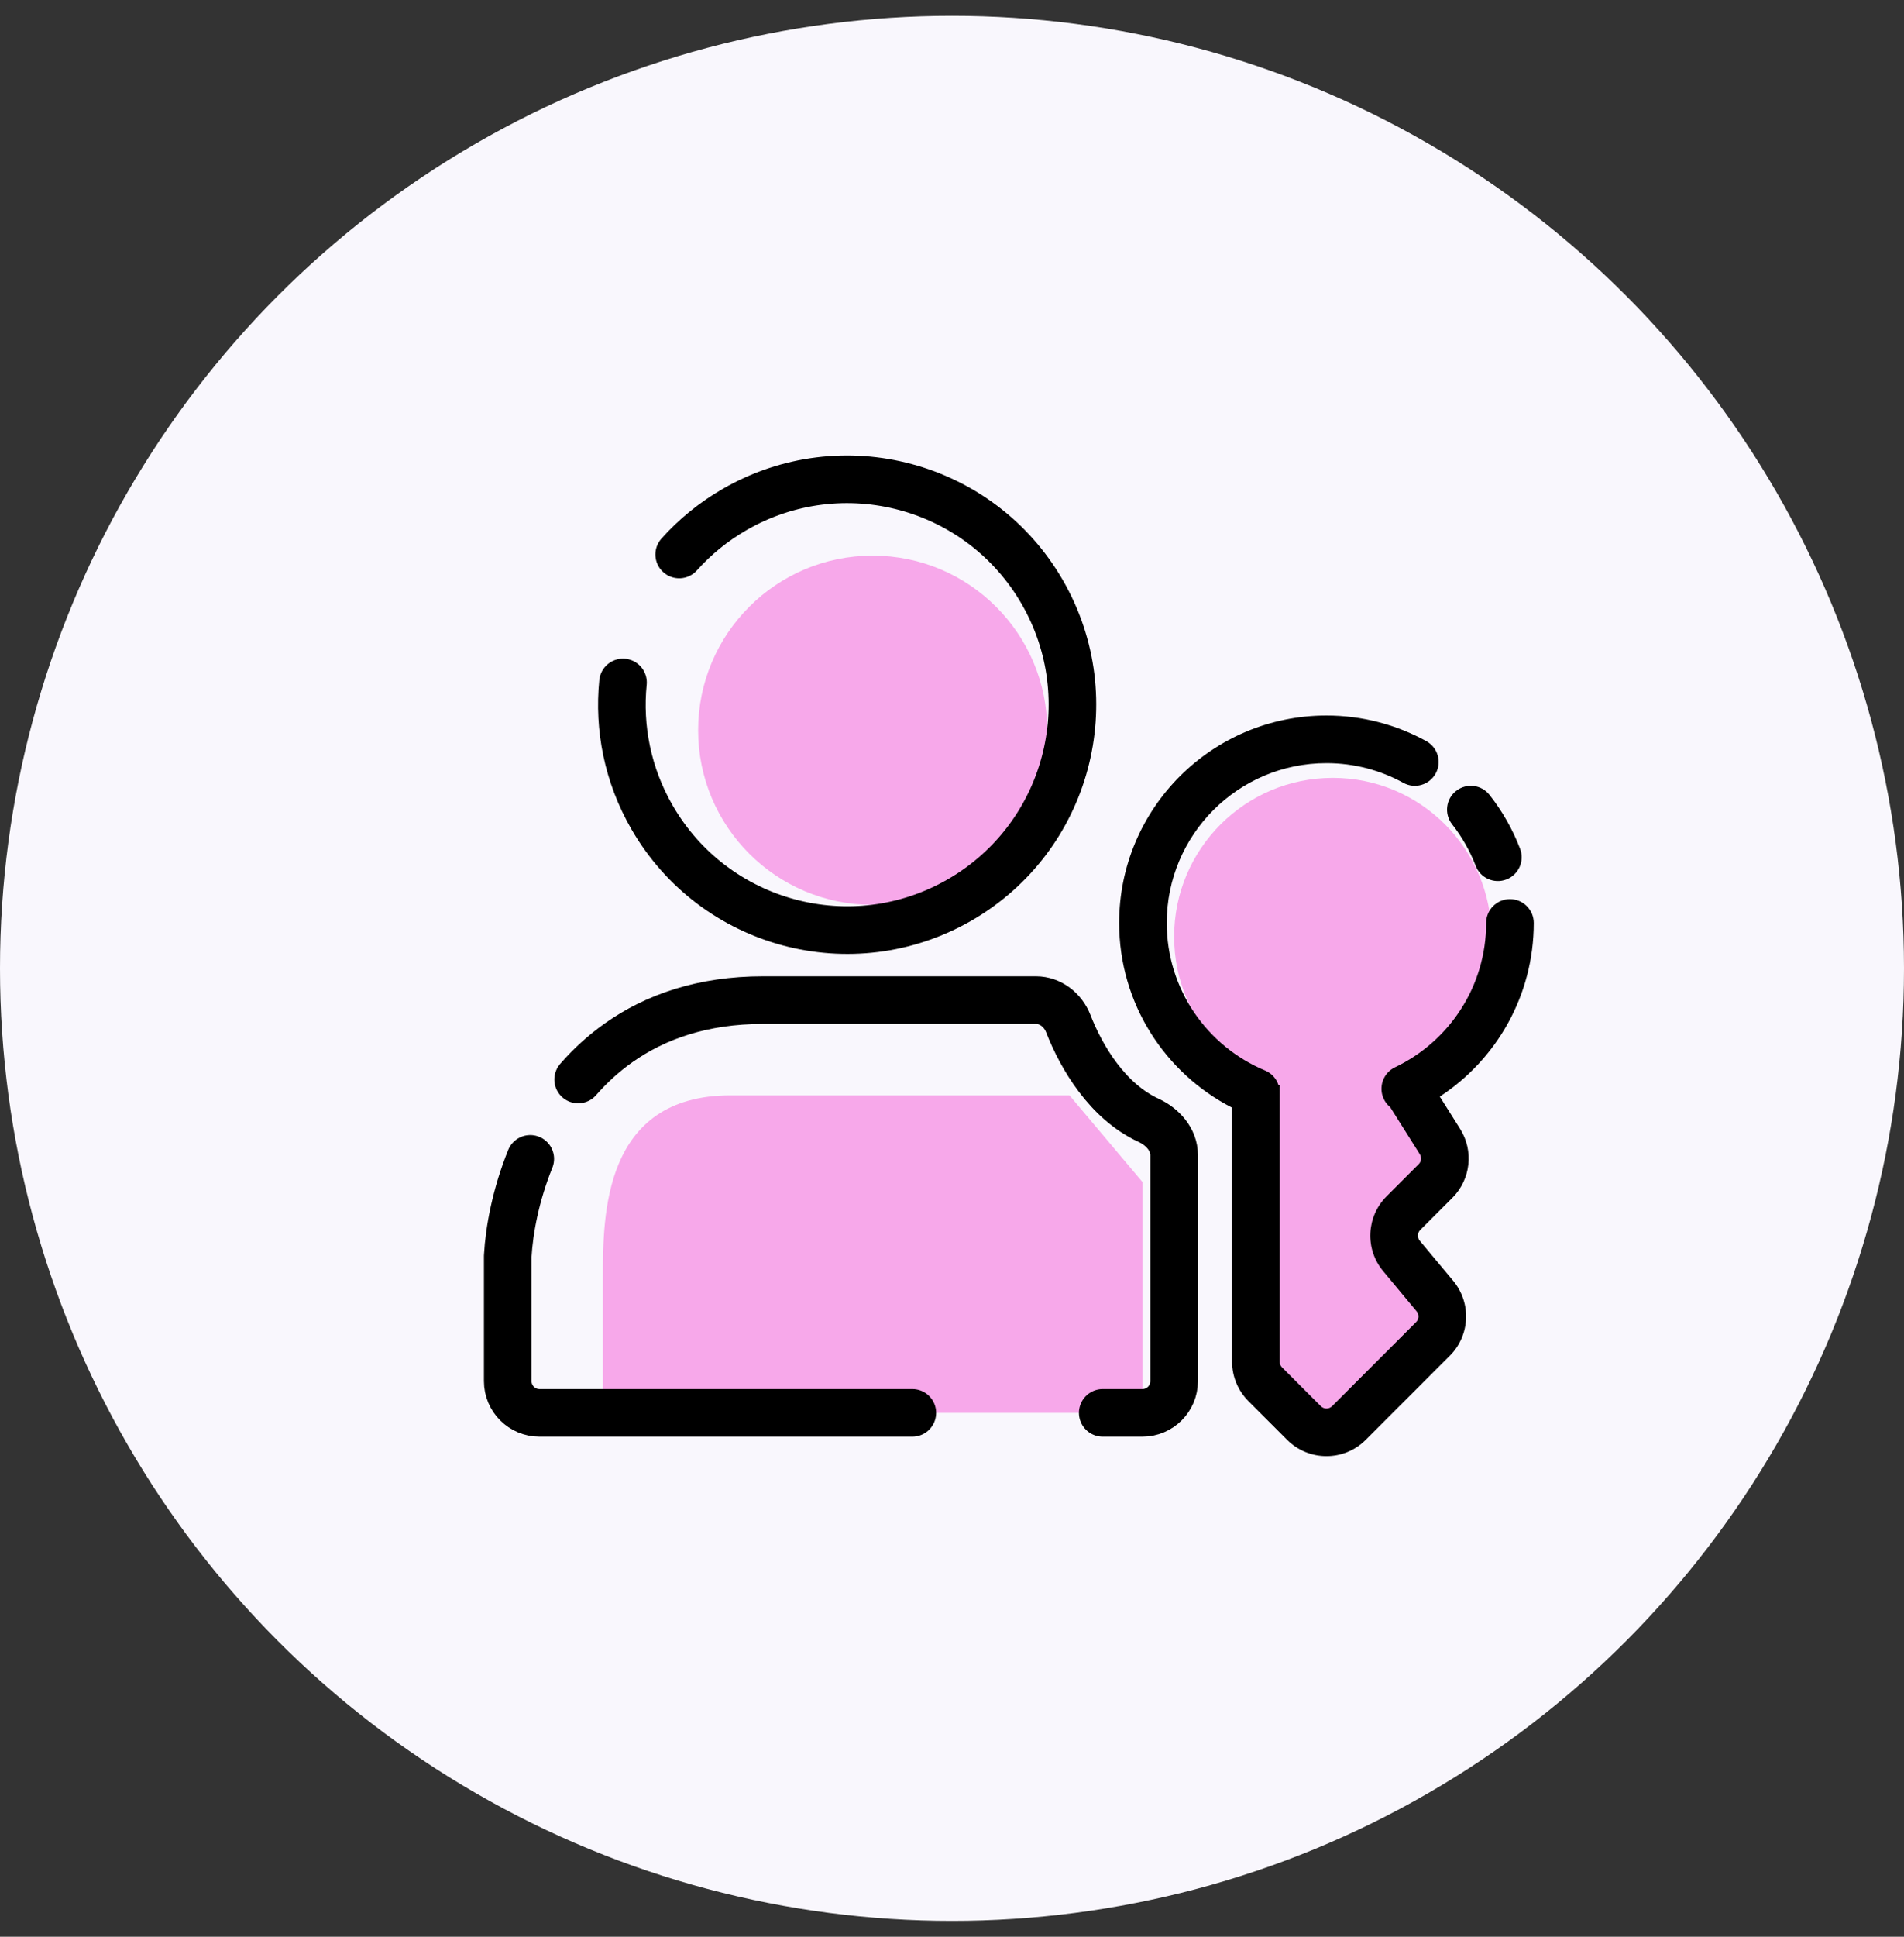 <svg width="60" height="61" viewBox="0 0 60 61" fill="none" xmlns="http://www.w3.org/2000/svg">
<rect x="0" y="0" width="60" height="61" fill="#333333" stroke="none"/>
<circle cx="42" cy="29.5" r="5" fill="#D9D9D9"/>
<circle cx="30" cy="30.5" r="30" fill="white"/>
<circle cx="30" cy="30.5" r="30" fill="#7F56D9" fill-opacity="0.05"/>
<path d="M39.5 43V33.5H44L45.5 36.5L45 37L43.5 39L45 41.5L41.5 45L39.5 43Z" fill="#F7A8EA"/>
<circle cx="42" cy="29.5" r="5" fill="#F7A8EA"/>
<circle cx="27.5" cy="23" r="5.5" fill="#F7A8EA"/>
<path d="M19 44.5H36V37.227L33.703 34.5H23.023C19 34.5 19 38.309 19 40.214V44.5Z" fill="#F7A8EA"/>
<path d="M16.71 36.5C16.257 37.621 16.047 38.727 16 39.569V43.5C16 44.052 16.448 44.5 17 44.5H26H27H28.75M18.219 34C18.589 33.576 19.014 33.183 19.5 32.84C20.648 32.03 22.136 31.5 24.043 31.5C28.7 31.5 31.38 31.5 32.646 31.5C33.105 31.5 33.499 31.815 33.665 32.242C34.079 33.306 34.902 34.69 36.193 35.285C36.637 35.489 37 35.892 37 36.381V43.5C37 44.052 36.552 44.5 36 44.5H34.75" stroke="black" stroke-width="1.5" stroke-linecap="round" stroke-linejoin="round"/>
<path d="M19.632 21.495C19.489 22.923 19.777 24.408 20.549 25.745C22.509 29.14 26.85 30.303 30.245 28.343C33.64 26.383 34.803 22.042 32.843 18.647C30.883 15.252 26.542 14.089 23.147 16.049C22.476 16.436 21.892 16.917 21.403 17.464" stroke="black" stroke-width="1.5" stroke-linecap="round"/>
<path fill-rule="evenodd" clip-rule="evenodd" d="M36.767 29.069C36.767 26.289 39.02 24.036 41.8 24.036C42.68 24.036 43.505 24.262 44.224 24.657C44.586 24.857 45.042 24.725 45.242 24.362C45.442 23.999 45.31 23.543 44.947 23.343C44.013 22.829 42.939 22.536 41.8 22.536C38.192 22.536 35.267 25.461 35.267 29.069C35.267 31.607 36.714 33.805 38.826 34.887V42.889C38.826 43.353 39.01 43.798 39.338 44.127L40.562 45.351C41.246 46.034 42.354 46.034 43.037 45.351L45.688 42.7C46.328 42.06 46.374 41.038 45.795 40.342L44.74 39.077C44.657 38.977 44.664 38.831 44.755 38.74L45.769 37.726C46.347 37.148 46.448 36.247 46.012 35.556L45.372 34.539C47.154 33.373 48.333 31.359 48.333 29.069C48.333 28.655 47.997 28.319 47.583 28.319C47.168 28.319 46.833 28.655 46.833 29.069C46.833 31.073 45.661 32.806 43.961 33.615C43.587 33.794 43.429 34.241 43.607 34.615C43.656 34.719 43.727 34.806 43.81 34.874L44.743 36.355C44.805 36.454 44.791 36.583 44.708 36.665L43.695 37.679C43.055 38.319 43.008 39.342 43.588 40.037L44.642 41.303C44.725 41.402 44.719 41.548 44.627 41.639L41.977 44.29C41.879 44.388 41.721 44.388 41.623 44.29L40.399 43.066C40.352 43.019 40.326 42.956 40.326 42.889V34.426C40.326 34.414 40.326 34.403 40.326 34.392V34.175H40.288C40.223 33.975 40.074 33.804 39.864 33.716C38.044 32.957 36.767 31.161 36.767 29.069ZM46.94 25.037C46.684 24.711 46.213 24.654 45.887 24.91C45.561 25.166 45.505 25.637 45.76 25.963C46.069 26.356 46.32 26.795 46.501 27.268C46.649 27.655 47.083 27.849 47.47 27.7C47.857 27.552 48.05 27.118 47.902 26.732C47.666 26.116 47.34 25.546 46.94 25.037Z" fill="black"/>
</svg>
